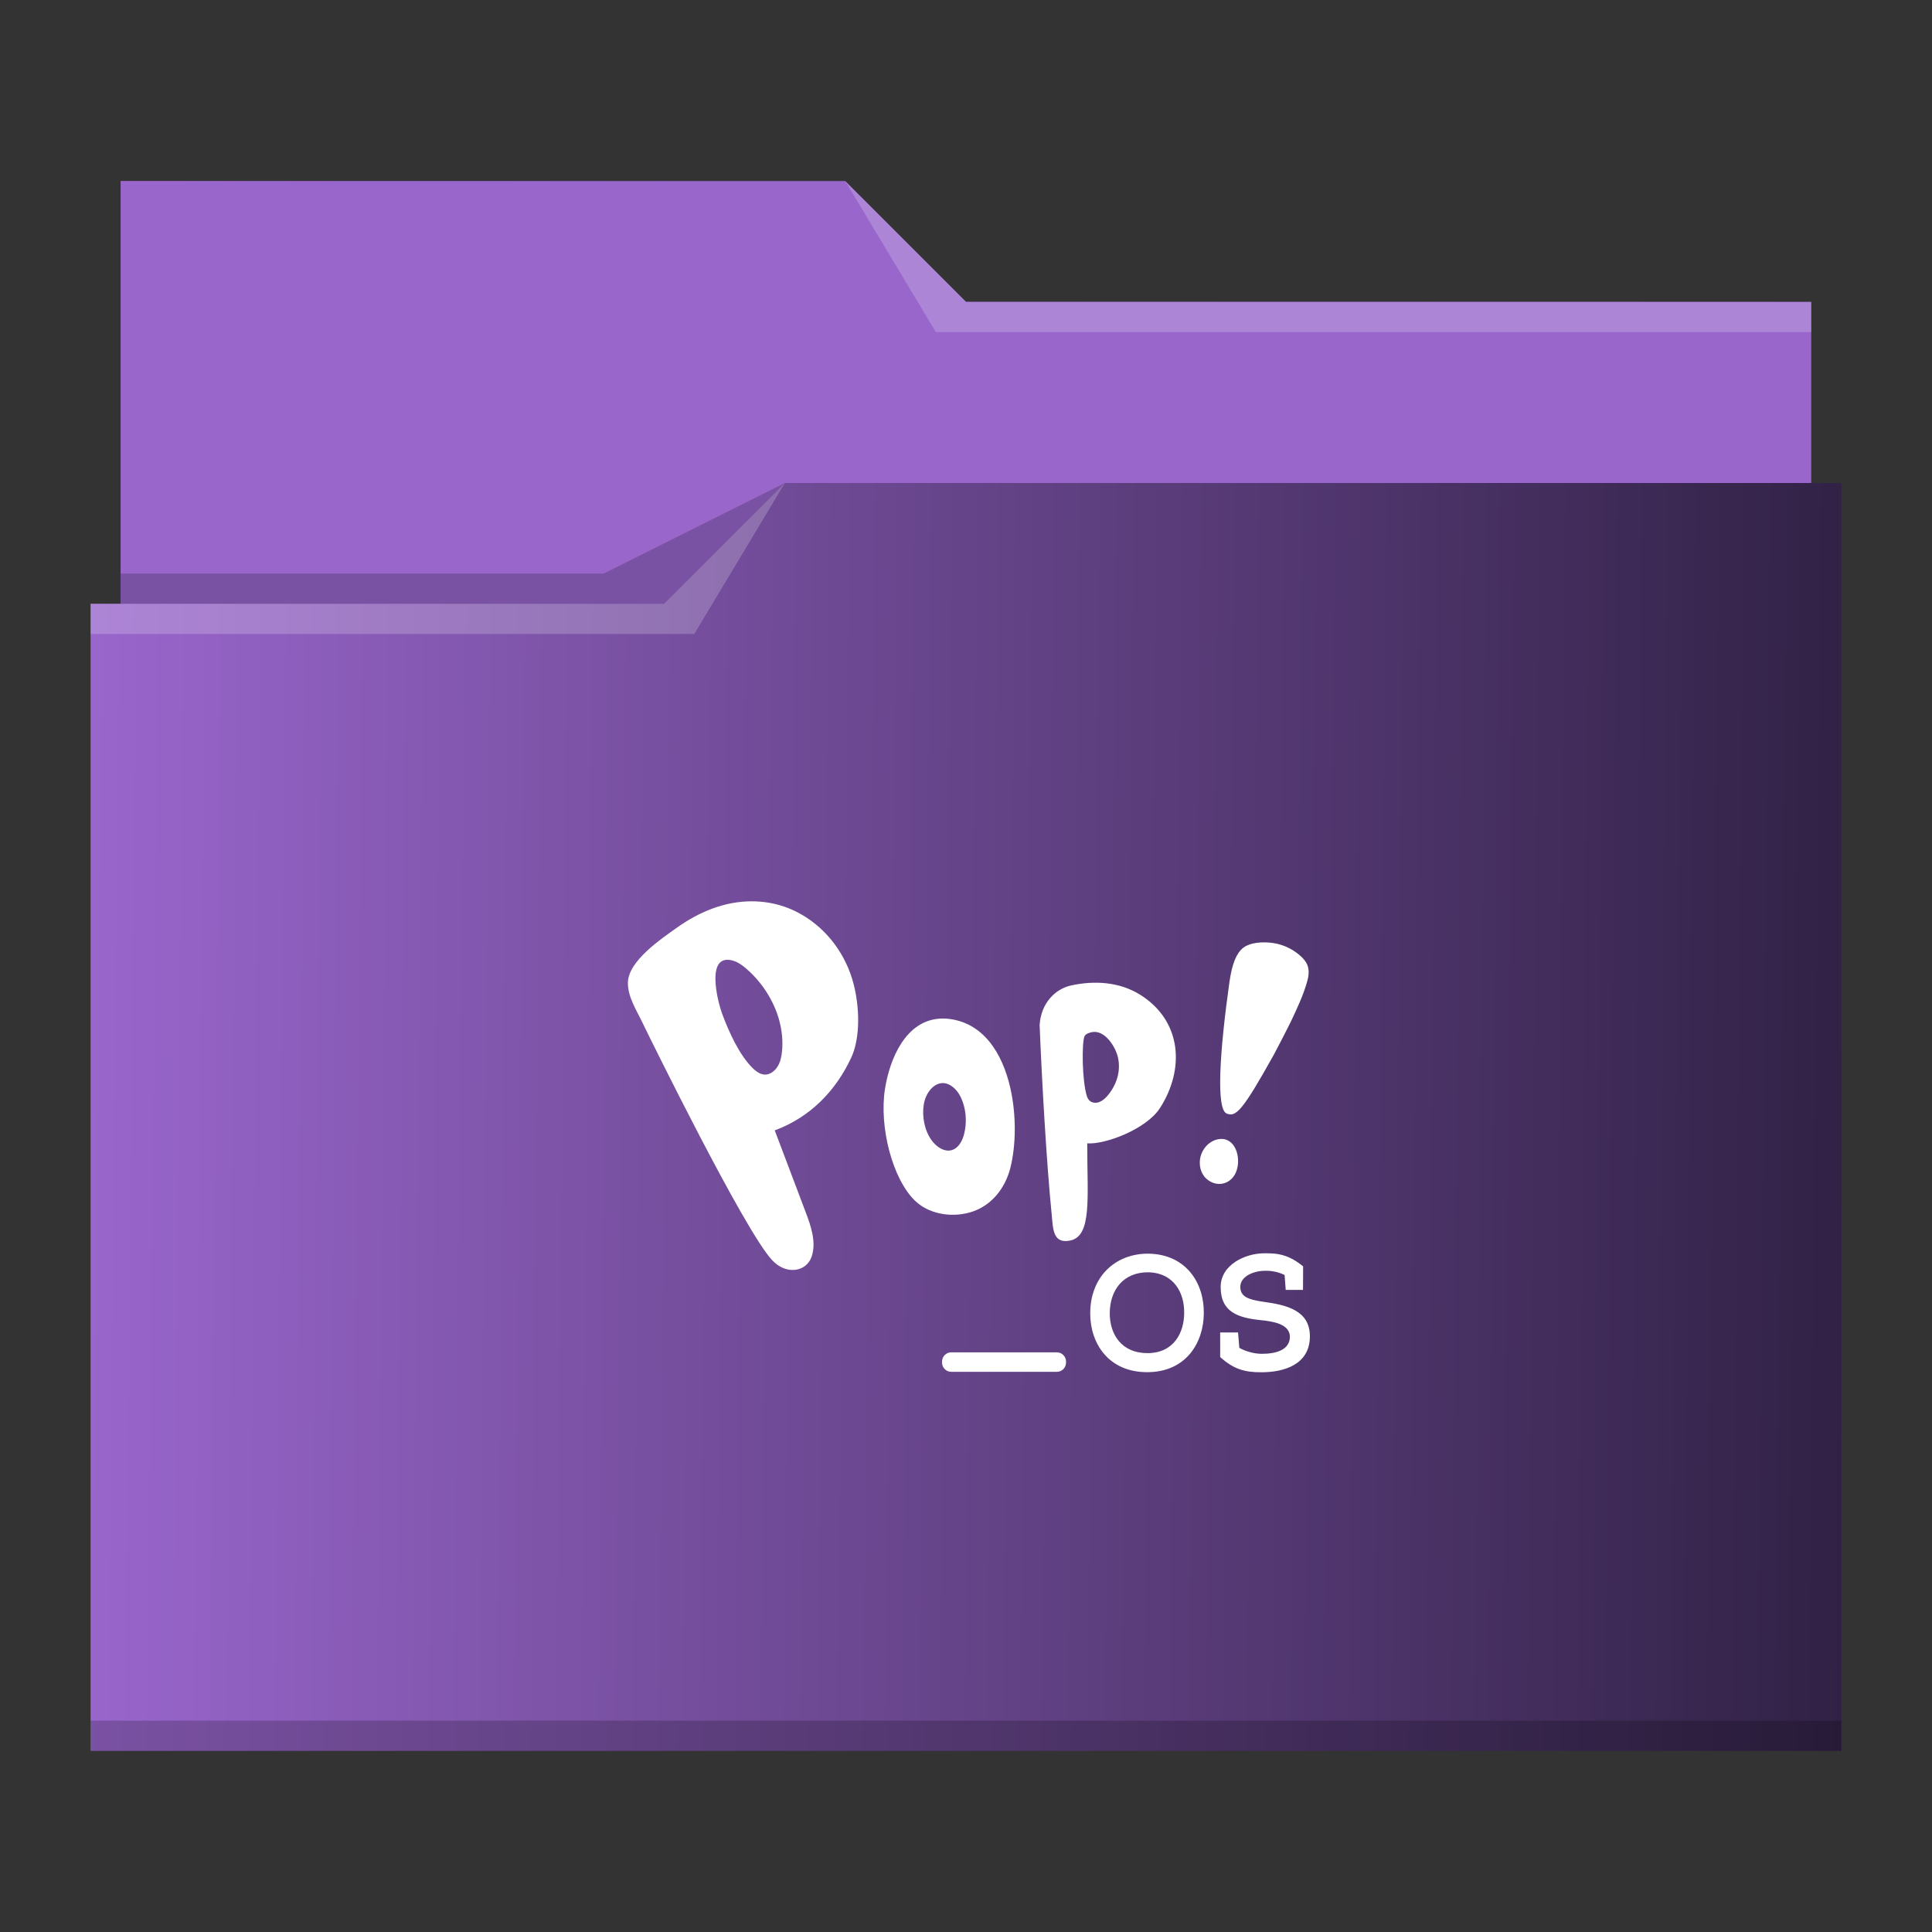 <?xml version="1.0" encoding="UTF-8" standalone="no"?>
<svg
   xmlns:dc="http://purl.org/dc/elements/1.1/"
   xmlns:cc="http://creativecommons.org/ns#"
   xmlns:rdf="http://www.w3.org/1999/02/22-rdf-syntax-ns#"
   xmlns:svg="http://www.w3.org/2000/svg"
   xmlns="http://www.w3.org/2000/svg"
   xmlns:xlink="http://www.w3.org/1999/xlink"
   xmlns:sodipodi="http://sodipodi.sourceforge.net/DTD/sodipodi-0.dtd"
   xmlns:inkscape="http://www.inkscape.org/namespaces/inkscape"
   viewBox="0 0 64 64"
   version="1.1"
   id="svg12"
   sodipodi:docname="folder-Pop_OS.svg"
   inkscape:version="1.0.2 (e86c870879, 2021-01-15)">
  <rect x="0" y="0" width="64" height="64" fill="#333333" stroke="none"/>
  <sodipodi:namedview
     pagecolor="#ffffff"
     bordercolor="#666666"
     borderopacity="1"
     objecttolerance="10"
     gridtolerance="10"
     guidetolerance="10"
     inkscape:pageopacity="0"
     inkscape:pageshadow="2"
     inkscape:window-width="1920"
     inkscape:window-height="1007"
     id="namedview14"
     showgrid="false"
     inkscape:zoom="2.6074563"
     inkscape:cx="-47.366576"
     inkscape:cy="14.027344"
     inkscape:window-x="0"
     inkscape:window-y="0"
     inkscape:window-maximized="1"
     inkscape:current-layer="svg12"
     inkscape:document-rotation="0" />
  <defs
     id="defs3051">
    <linearGradient
       inkscape:collect="always"
       id="linearGradient827">
      <stop
         style="stop-color:#9966cc;stop-opacity:1"
         offset="0"
         id="stop823" />
      <stop
         style="stop-color:#2f2043;stop-opacity:1"
         offset="1"
         id="stop825" />
    </linearGradient>
    <style
       type="text/css"
       id="current-color-scheme">
      .ColorScheme-Text {
        color:#31363b;
      }
      .ColorScheme-Background {
        color:#eff0f1;
      }
      .ColorScheme-Highlight {
        color:#3daee9;
      }
      .ColorScheme-ViewText {
        color:#31363b;
      }
      .ColorScheme-ViewBackground {
        color:#fcfcfc;
      }
      .ColorScheme-ViewHover {
        color:#93cee9;
      }
      .ColorScheme-ViewFocus{
        color:#3daee9;
      }
      .ColorScheme-ButtonText {
        color:#31363b;
      }
      .ColorScheme-ButtonBackground {
        color:#eff0f1;
      }
      .ColorScheme-ButtonHover {
        color:#93cee9;
      }
      .ColorScheme-ButtonFocus{
        color:#3daee9;
      }
      </style>
    <linearGradient
       inkscape:collect="always"
       xlink:href="#linearGradient827"
       id="linearGradient829"
       x1="3"
       y1="32"
       x2="62.288"
       y2="32.594"
       gradientUnits="userSpaceOnUse" />
  </defs>
  <path
     style="fill:url(#linearGradient829);fill-opacity:1;stroke:none"
     d="M 4 6 L 4 11 L 4 20 L 3 20 L 3 21 L 3.002 21 C 3.002 21.004 3 21.008 3 21.012 L 3 57 L 3 58 L 4 58 L 60 58 L 61 58 L 61 57 L 61 21.012 L 61 21 L 61 16 L 60 16 L 60 11.01 C 60 11.007 59.998 11.004 59.998 11 L 60 11 L 60 10 L 32 10 L 28 6 L 4 6 z "
     class="ColorScheme-Highlight"
     id="path4" />
  <path
     style="fill:#9966cc;fill-opacity:1;fill-rule:evenodd"
     d="m 4,6 v 5 9 H 22 l 4,-4 h 34 v -4.99 c 0,-0.003 -0.002,-0.006 -0.002,-0.01 H 60 v -1 H 32 l -4,-4 z"
     id="path6"
     inkscape:connector-curvature="0" />
  <path
     style="fill:#ffffff;fill-opacity:0.2;fill-rule:evenodd"
     d="M 28 6 L 31 11 L 33 11 L 60 11 L 60 10 L 33 10 L 32 10 L 28 6 z M 26 16 L 22 20 L 3 20 L 3 21 L 23 21 L 26 16 z "
     id="path8" />
  <path
     style="fill-opacity:0.2;fill-rule:evenodd"
     d="M 26 16 L 20 19 L 4 19 L 4 20 L 22 20 L 26 16 z M 3 57 L 3 58 L 4 58 L 60 58 L 61 58 L 61 57 L 60 57 L 4 57 L 3 57 z "
     class="ColorScheme-Text"
     id="path10" />
  <path
     style="fill:#ffffff;fill-opacity:1;stroke-width:0.022"
     id="path2-3"
     d="m 40.986,38.696 c -0.041,0.176 -0.131,0.332 -0.283,0.43 -0.24,0.154 -0.532,0.109 -0.739,-0.078 -0.194,-0.174 -0.259,-0.468 -0.198,-0.721 0.063,-0.265 0.264,-0.499 0.521,-0.572 0.573,-0.163 0.811,0.474 0.7,0.942 z m -0.351,-1.808 c -0.355,-0.145 -0.233,-2.048 0.092,-4.359 0.092,-0.646 0.248,-0.951 0.425,-1.107 0.253,-0.22 0.713,-0.229 1.024,-0.183 0.357,0.053 0.7,0.223 0.959,0.479 0.229,0.227 0.255,0.459 0.177,0.759 -0.129,0.479 -0.349,0.937 -0.56,1.385 -0.05,0.109 -0.488,0.957 -0.547,1.062 -1.057,1.901 -1.268,2.086 -1.569,1.964 z" />
  <path
     style="fill:#ffffff;fill-opacity:1;stroke-width:0.022"
     id="path4-3"
     d="m 33.466,36.031 c 0.209,0.913 0.187,1.915 0.009,2.636 -0.168,0.681 -0.623,1.291 -1.347,1.496 -0.634,0.18 -1.373,0.049 -1.826,-0.396 -0.745,-0.73 -1.181,-2.445 -0.987,-3.689 0.157,-1 0.684,-2.28 1.841,-2.336 0.074,-0.004 0.148,-0.002 0.222,0.004 1.179,0.109 1.822,1.124 2.088,2.284 z m -2.131,2.077 c 0.065,0.011 0.131,0.011 0.196,-0.01 0.22,-0.065 0.346,-0.298 0.405,-0.525 0.089,-0.345 0.076,-0.717 -0.039,-1.055 -0.059,-0.171 -0.146,-0.338 -0.279,-0.463 -0.469,-0.439 -0.937,0.018 -1.018,0.537 -0.063,0.405 0.028,0.875 0.277,1.202 0.115,0.151 0.281,0.283 0.458,0.314 z" />
  <path
     style="fill:#ffffff;fill-opacity:1;stroke-width:0.022"
     id="path6-6"
     d="m 36.017,37.966 c -0.002,1.685 0.163,2.975 -0.562,3.128 -0.588,0.122 -0.569,-0.405 -0.615,-0.848 -0.174,-1.717 -0.333,-4.569 -0.401,-6.294 0.048,-0.741 0.534,-1.196 1.039,-1.307 0.78,-0.171 1.613,-0.122 2.303,0.314 1.366,0.864 1.475,2.449 0.647,3.743 -0.453,0.706 -1.824,1.218 -2.412,1.173 z m 0.174,-3.778 c -0.085,0.013 -0.224,0.053 -0.264,0.138 -0.094,0.198 -0.087,1.456 0.076,1.984 0.026,0.087 0.085,0.169 0.17,0.2 0.309,0.116 0.588,-0.272 0.715,-0.505 0.177,-0.325 0.233,-0.708 0.122,-1.064 -0.105,-0.332 -0.429,-0.813 -0.819,-0.753 z" />
  <path
     style="fill:#ffffff;fill-opacity:1;stroke-width:0.022"
     id="path8-7"
     d="m 28.203,35.025 c -0.512,1.107 -1.362,1.986 -2.539,2.42 0.338,0.902 0.682,1.792 1.018,2.692 0.187,0.485 0.366,1.017 0.203,1.496 -0.17,0.49 -0.832,0.626 -1.314,0.105 -0.926,-1.006 -4.058,-7.383 -4.289,-7.862 -0.196,-0.412 -0.49,-0.853 -0.482,-1.329 0.015,-0.717 1.1,-1.443 1.621,-1.815 0.728,-0.519 1.569,-0.873 2.469,-0.875 0.702,0 1.301,0.196 1.833,0.543 0.815,0.534 1.382,1.387 1.591,2.351 0.183,0.848 0.144,1.717 -0.111,2.273 m -2.386,-1.211 c -0.183,-0.679 -0.597,-1.305 -1.118,-1.743 -0.113,-0.096 -0.235,-0.185 -0.377,-0.234 -0.976,-0.327 -0.554,1.34 -0.394,1.761 0.22,0.59 0.554,1.336 1,1.781 0.098,0.098 0.214,0.185 0.346,0.212 0.203,0.042 0.39,-0.102 0.492,-0.272 0.085,-0.14 0.118,-0.307 0.137,-0.47 0.037,-0.345 0.004,-0.697 -0.087,-1.035 z" />
  <path
     style="fill:#ffffff;fill-opacity:1;stroke-width:0.022"
     id="path10-5"
     d="m 39.878,43.5 c -0.004,0.977 -0.588,1.955 -1.876,1.955 -1.288,0 -1.887,-0.962 -1.887,-1.944 0,-1.225 0.835,-1.982 1.913,-1.982 1.251,0.011 1.861,0.96 1.85,1.97 z m -1.85,-1.354 c -0.808,0 -1.262,0.574 -1.266,1.358 0,0.681 0.373,1.32 1.251,1.32 0.878,0 1.214,-0.692 1.214,-1.327 0.011,-0.659 -0.331,-1.336 -1.199,-1.351 z m 2.391,2.808 c 0,0.145 0.004,-0.688 0,-0.815 h 0.593 l 0.042,0.51 c 0.194,0.114 0.495,0.198 0.741,0.198 0.458,0 0.935,-0.118 0.935,-0.574 -0.015,-0.414 -0.547,-0.499 -0.976,-0.543 -0.73,-0.076 -1.318,-0.258 -1.318,-1.095 0,-0.746 0.826,-1.118 1.44,-1.118 0.495,-0.011 0.846,0.069 1.292,0.434 0,0.301 -0.004,0.479 -0.004,0.779 h -0.573 l -0.037,-0.494 c -0.231,-0.114 -0.469,-0.145 -0.652,-0.14 -0.394,0.004 -0.815,0.194 -0.815,0.532 0,0.332 0.272,0.423 0.756,0.494 0.789,0.107 1.549,0.289 1.549,1.149 -0.004,0.94 -0.867,1.187 -1.608,1.187 -0.564,0.002 -0.917,-0.105 -1.364,-0.503 z"
     inkscape:connector-curvature="0" />
  <path
     style="fill:#ffffff;stroke-width:0.022"
     id="path12"
     d="m 35.314,45.134 c 0,0.171 -0.135,0.309 -0.303,0.309 h -3.502 c -0.168,0 -0.303,-0.138 -0.303,-0.309 v -0.027 c 0,-0.171 0.135,-0.309 0.303,-0.309 h 3.502 c 0.168,0 0.303,0.138 0.303,0.309 z"
     inkscape:connector-curvature="0" />
</svg>
